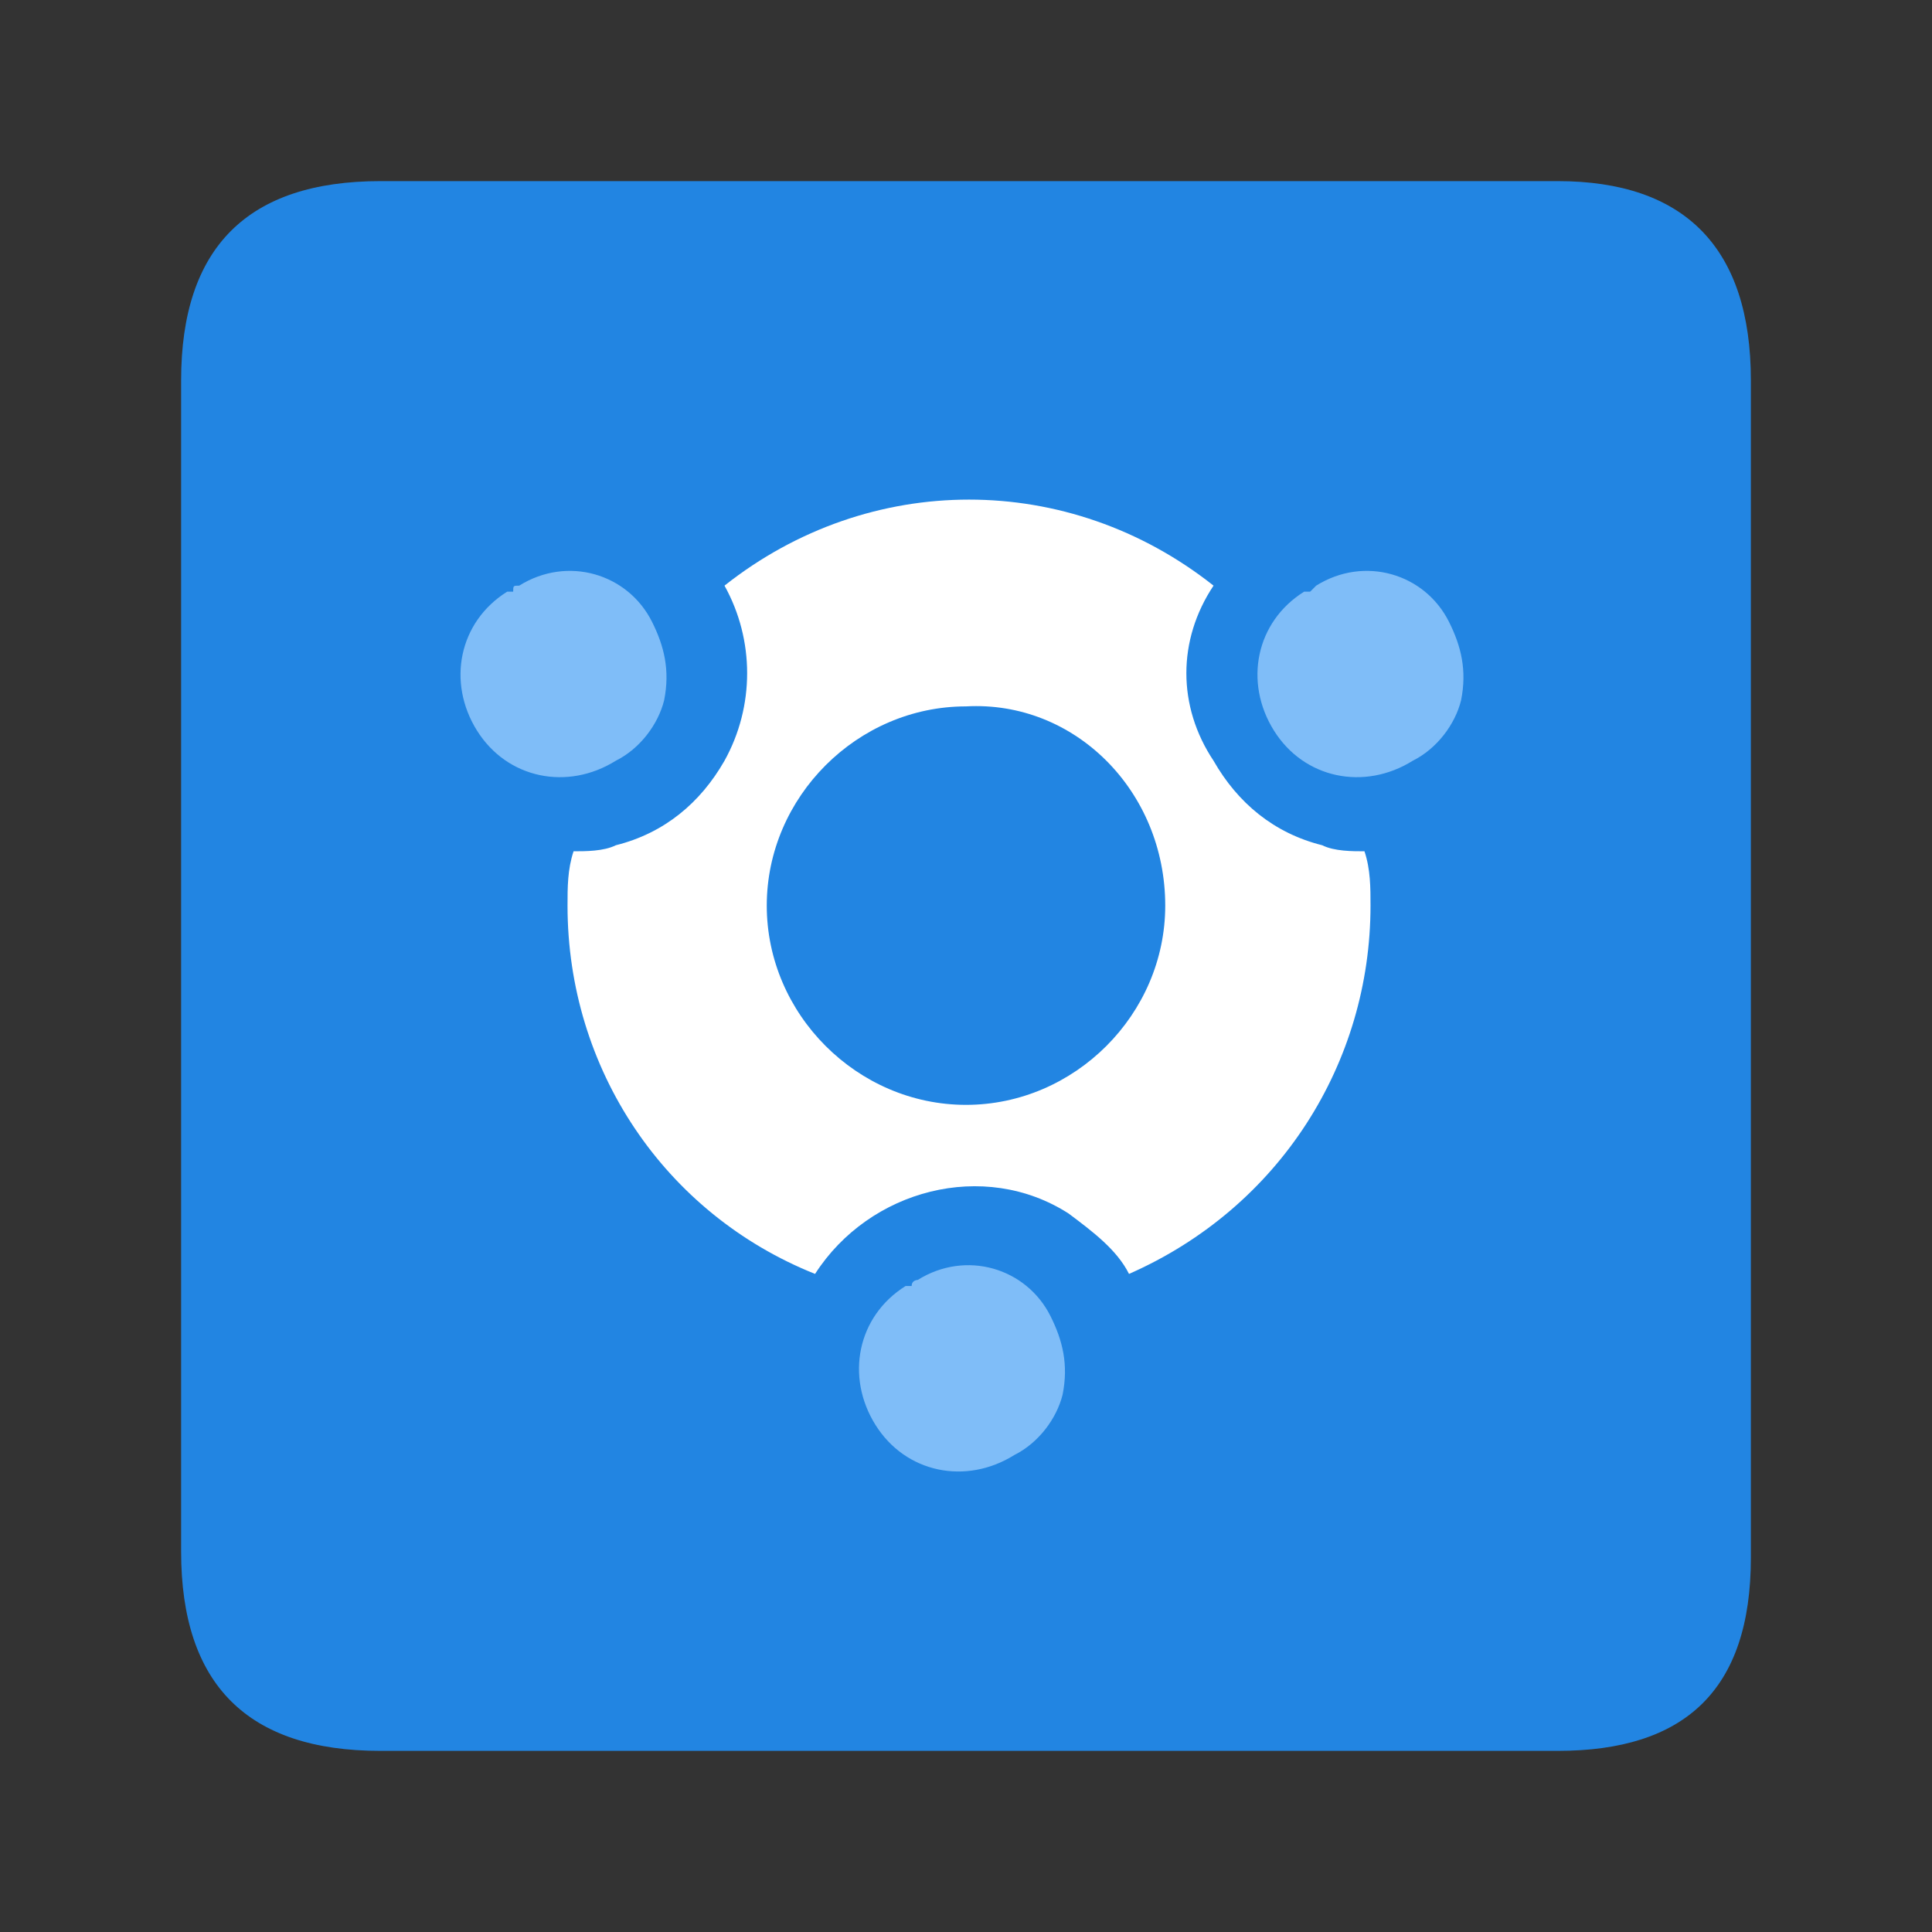 <?xml version="1.0" encoding="utf-8"?>
<!-- Generator: Adobe Illustrator 26.0.0, SVG Export Plug-In . SVG Version: 6.00 Build 0)  -->
<svg version="1.1" id="图层_1" xmlns="http://www.w3.org/2000/svg" xmlns:xlink="http://www.w3.org/1999/xlink" x="0px" y="0px"
	 viewBox="0 0 32 32" style="enable-background:new 0 0 32 32;" xml:space="preserve">
<rect x="0" y="0" width="32" height="32" fill="#333333" stroke="none"/>
<style type="text/css">
	.st0{fill:#2285E2;}
	.st1{display:none;fill:#BEDEFF;}
	.st2{fill:#FFFFFF;}
	.st3{fill:#7FBDF8;}
</style>
<g>
	<path class="st0" d="M6.3,3h19.5C27.9,3,29,4.1,29,6.3v19.5c0,2.2-1.1,3.2-3.2,3.2H6.3C4.1,29,3,27.9,3,25.7V6.3C3,4.1,4.1,3,6.3,3
		z"/>
	<path class="st1" d="M14.3,22.6c0,0.9,0.7,1.7,1.7,1.7c0.9,0,1.7-0.7,1.7-1.7c0-0.9-0.7-1.7-1.7-1.7c-0.3,0-0.6,0.1-0.8,0.2
		C14.7,21.5,14.3,22.1,14.3,22.6z M8.5,12.6c-0.8-0.5-1.1-1.5-0.6-2.3c0,0,0,0,0,0c0.2-0.4,0.6-0.7,1-0.8c0.4-0.1,0.9-0.1,1.3,0.2
		c0.8,0.4,1.1,1.4,0.6,2.2l0,0c-0.2,0.4-0.6,0.7-1,0.8C9.4,12.9,8.9,12.8,8.5,12.6L8.5,12.6z"/>
	<path class="st2" d="M20.1,9.7c-2.4-1.9-5.7-1.9-8.1,0c0.5,0.9,0.5,2,0,2.9c-0.4,0.7-1,1.2-1.8,1.4c-0.2,0.1-0.5,0.1-0.7,0.1
		c-0.1,0.3-0.1,0.6-0.1,0.9c0,2.7,1.6,5.1,4.1,6.1c0.9-1.4,2.8-1.9,4.2-1c0.4,0.3,0.8,0.6,1,1c2.5-1.1,4-3.5,4-6.1
		c0-0.3,0-0.6-0.1-0.9c-0.2,0-0.5,0-0.7-0.1c-0.8-0.2-1.4-0.7-1.8-1.4C19.5,11.7,19.5,10.6,20.1,9.7L20.1,9.7z M19.3,15
		c0,1.8-1.5,3.3-3.3,3.3s-3.3-1.5-3.3-3.3c0-1.8,1.5-3.3,3.3-3.3C17.8,11.6,19.3,13.1,19.3,15C19.3,14.9,19.3,14.9,19.3,15L19.3,15
		L19.3,15z"/>
	<path class="st3" d="M21.8,9.7c0.8-0.5,1.8-0.2,2.2,0.6c0,0,0,0,0,0l0,0c0.2,0.4,0.3,0.8,0.2,1.3c-0.1,0.4-0.4,0.8-0.8,1
		c-0.8,0.5-1.8,0.3-2.3-0.5c-0.5-0.8-0.3-1.8,0.5-2.3c0,0,0,0,0.1,0C21.7,9.8,21.8,9.7,21.8,9.7z"/>
	<path class="st3" d="M15.2,21.2c0.8-0.5,1.8-0.2,2.2,0.6c0,0,0,0,0,0l0,0c0.2,0.4,0.3,0.8,0.2,1.3c-0.1,0.4-0.4,0.8-0.8,1
		c-0.8,0.5-1.8,0.3-2.3-0.5c-0.5-0.8-0.3-1.8,0.5-2.3c0,0,0,0,0.1,0C15.1,21.2,15.2,21.2,15.2,21.2z"/>
	<path class="st3" d="M8.6,9.7c0.8-0.5,1.8-0.2,2.2,0.6c0,0,0,0,0,0l0,0c0.2,0.4,0.3,0.8,0.2,1.3c-0.1,0.4-0.4,0.8-0.8,1
		c-0.8,0.5-1.8,0.3-2.3-0.5c-0.5-0.8-0.3-1.8,0.5-2.3c0,0,0,0,0.1,0C8.5,9.7,8.5,9.7,8.6,9.7z"/>
</g>
</svg>
